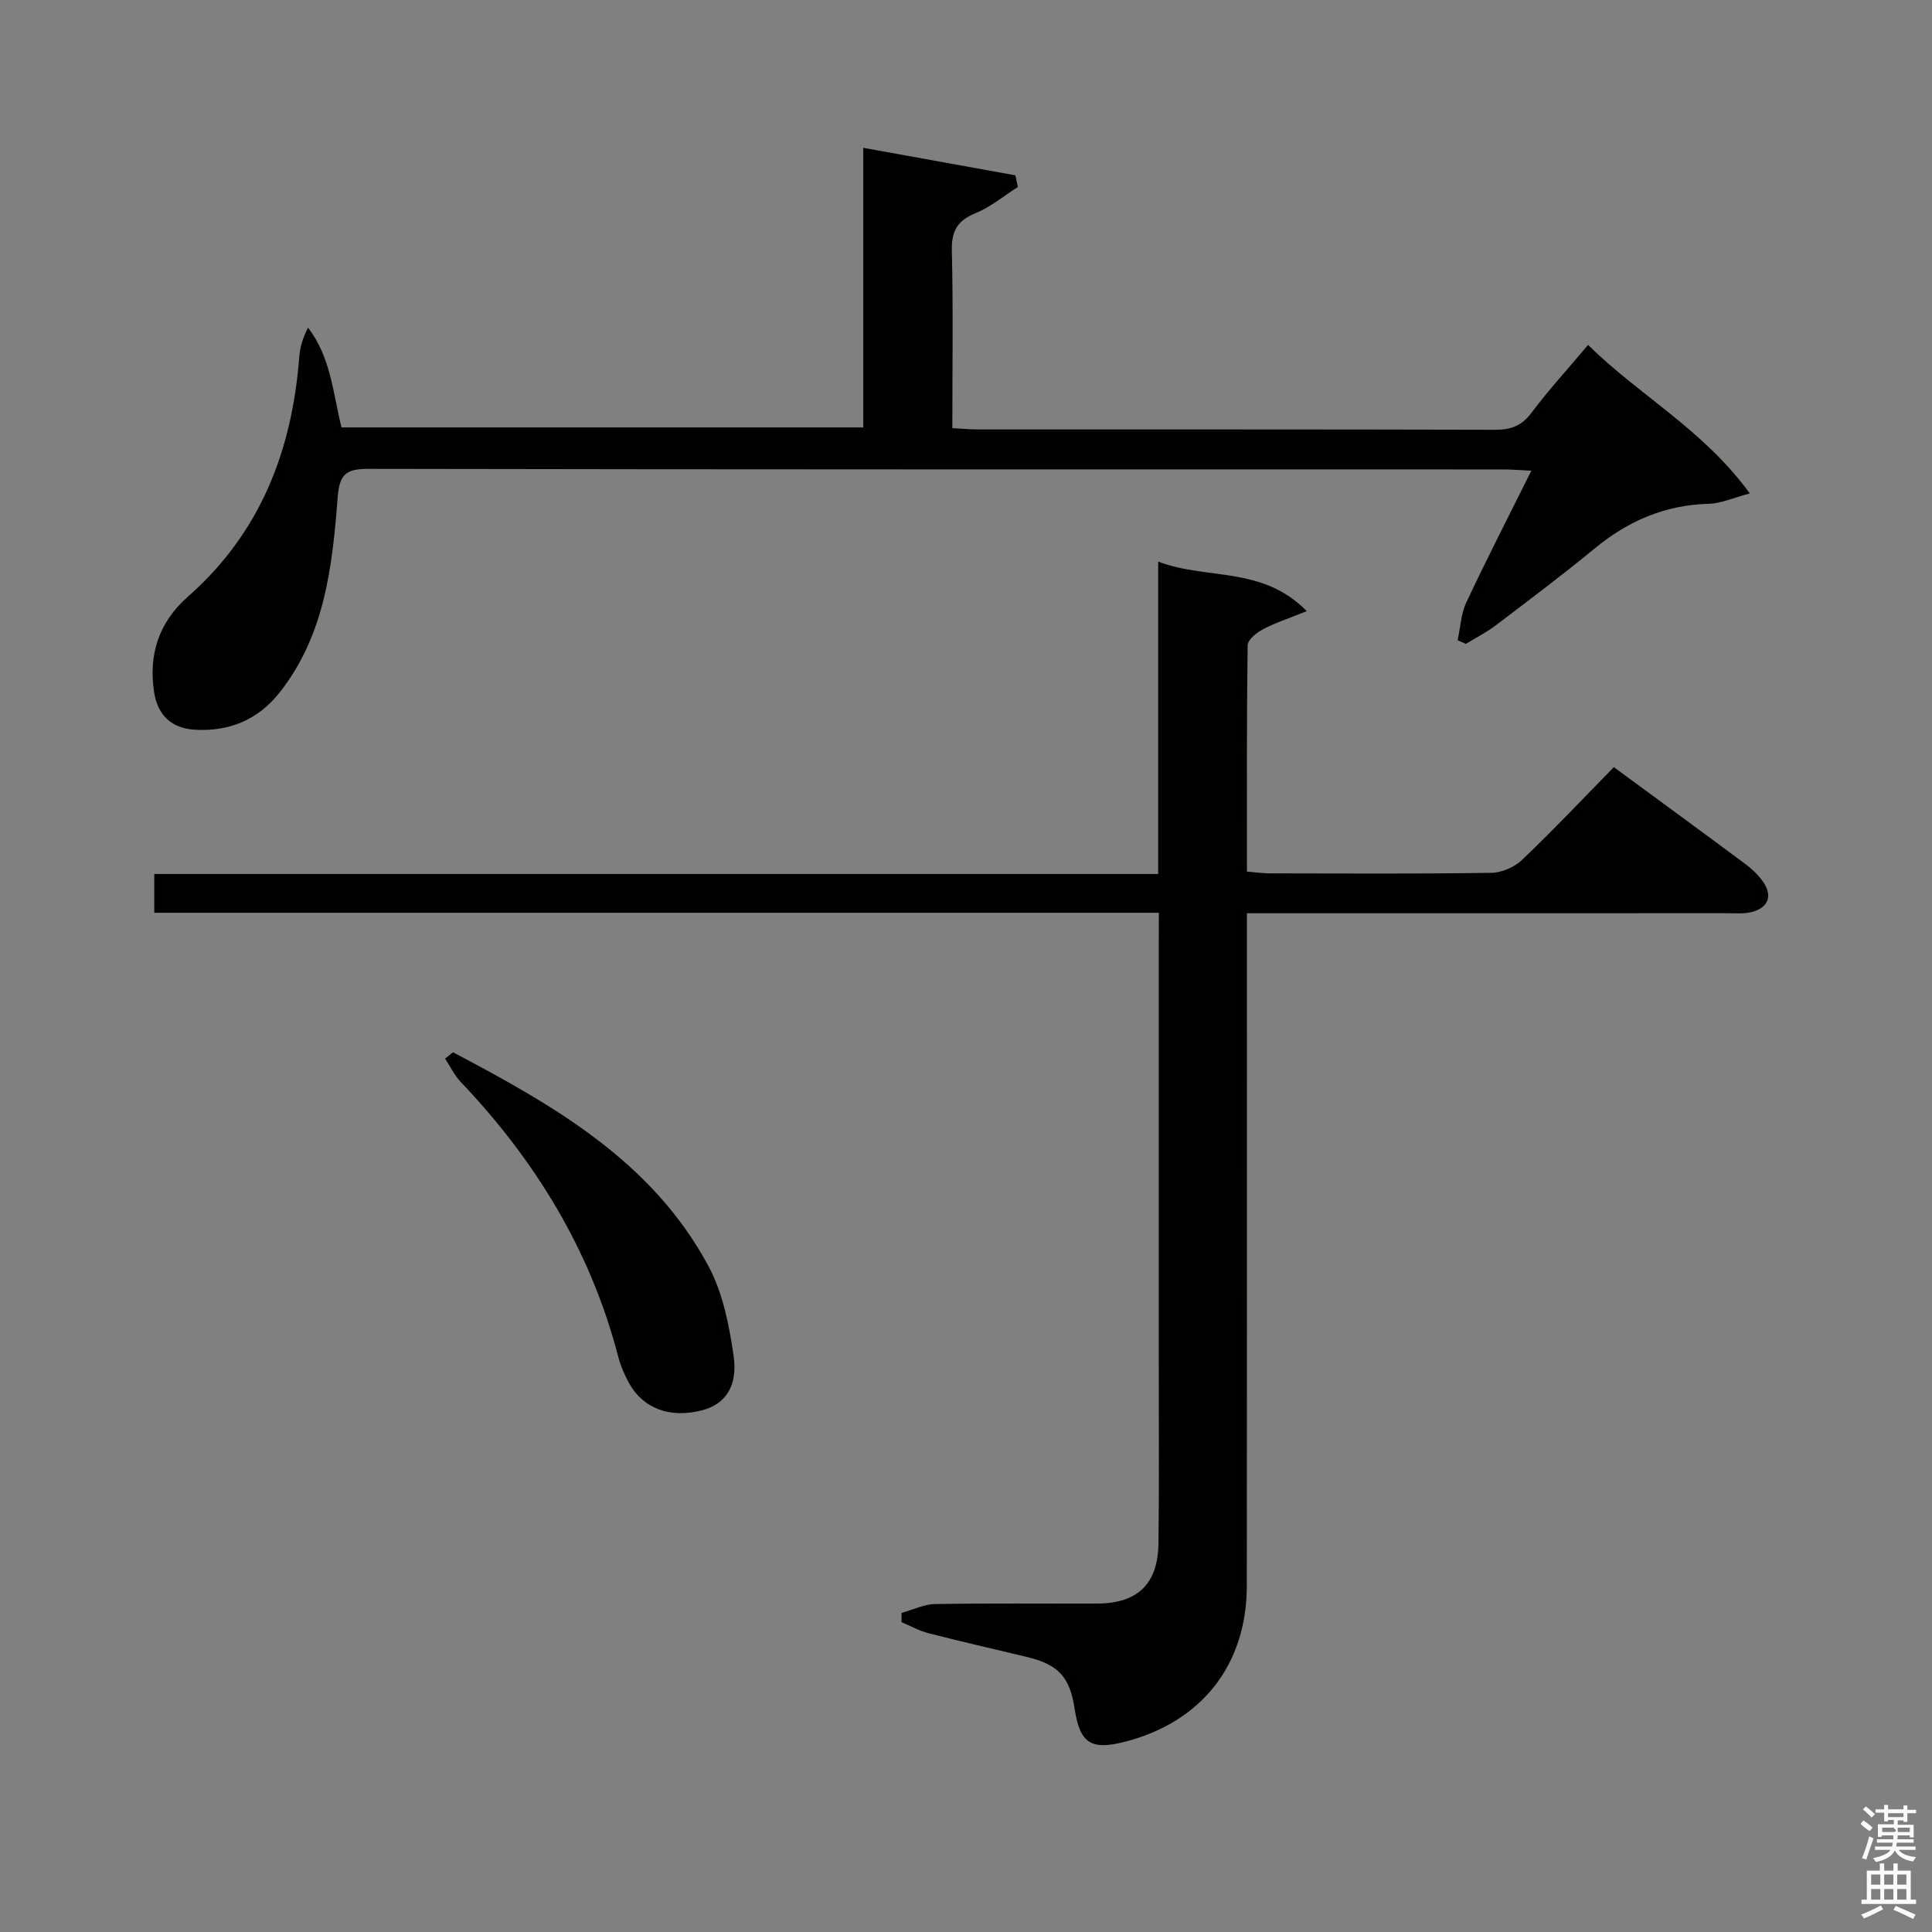 <svg enable-background="new 0 0 400 400" viewBox="0 0 400 400" xmlns="http://www.w3.org/2000/svg"><rect x="0" y="0" width="400" height="400" fill="#808080" stroke="none"/><path d="m385.2 377.6.6-.7c.6.4 1.3.9 1.9 1.5l-.6.7c-.8-.5-1.4-1-1.9-1.5zm.3 7.1c.6-1.4 1.1-2.9 1.5-4.5.3.1.6.3.9.4-.5 1.4-1 2.9-1.5 4.4zm.2-10.1.6-.6c.7.5 1.3 1.1 1.9 1.6l-.7.7c-.6-.6-1.2-1.2-1.8-1.7zm8.4-.8h.8v.9h1.8v.7h-1.8v1.8h-.8v-.3h-1.2v.9h3.3v2.6h-.8v-.4h-2.5c0 .3 0 .6-.1.8h3.4v.7h-3.5c0 .3-.1.6-.1.8h4v.7h-3.5c.7.9 1.9 1.3 3.6 1.5-.2.2-.4.5-.6.9-1.9-.3-3.2-1.1-3.8-2.3-.5 1.1-1.8 2-3.9 2.4-.2-.3-.4-.5-.6-.8 1.9-.4 3.1-.9 3.6-1.7h-3.2v-.7h3.5c.1-.2.1-.5.2-.8h-3.3v-.7h3.4c0-.2 0-.5 0-.8h-2.4v.3h-.8v-2.6h3.3v-.9h-1.2v.3h-.8v-1.8h-1.8v-.7h1.8v-.9h.8v.9h3.2zm-4.4 5.5h2.4c1-.3 0-.6 0-.9h-2.4zm1.2-3.1h3.2v-.8h-3.2zm4.4 2.2h-2.4v.9h2.5v-.9z" fill="#fafafb"/><path d="m389.2 385.8h.9v1.5h1.9v-1.5h.9v1.5h2.7v6h1.1v.9h-11.3v-.9h1.1v-6h2.7zm.2 8.7.5.8c-1.2.6-2.5 1.3-4 1.9-.2-.3-.3-.6-.6-.8 1.6-.6 3-1.3 4.1-1.9zm-2-4.3h1.9v-2.1h-1.9zm0 3.1h1.9v-2.2h-1.9zm2.7-3.1h1.9v-2.1h-1.9zm0 3.1h1.9v-2.2h-1.9zm2.4 1.3c1.4.6 2.7 1.2 4.1 1.8l-.5.9c-1.5-.7-2.8-1.4-4.1-1.9zm2.2-6.5h-1.9v2.1h1.9zm-1.9 5.2h1.9v-2.2h-1.9z" fill="#fafafb"/><g fill="#010100"><path d="m239.93 188.98c-69.77 0-138.7 0-207.99 0 0-2.71 0-5.1 0-8.03h207.85c0-21.57 0-42.63 0-64.68 10.12 3.88 21.46.8 30.77 10.26-3.84 1.55-6.56 2.42-9.05 3.74-1.33.7-3.18 2.17-3.2 3.32-.21 15.47-.14 30.95-.14 46.86 1.74.14 3.16.36 4.59.37 15.33.02 30.66.12 45.98-.11 2.18-.03 4.82-1.18 6.4-2.69 6.5-6.2 12.67-12.75 18.99-19.19 9.37 6.89 18.36 13.46 27.3 20.11 1.32.98 2.56 2.18 3.52 3.51 2.13 2.97 1.22 5.5-2.34 6.39-1.58.39-3.31.23-4.97.23-31.16.01-62.31.01-93.47.01-1.8 0-3.59 0-6.01 0v6.31c0 44.32.03 88.64-.02 132.95-.02 16.34-9.35 28.17-25.19 32.26-7.09 1.83-9.36.35-10.46-6.82-1.02-6.63-3.36-9.16-9.95-10.74-6.78-1.62-13.58-3.18-20.34-4.91-1.92-.49-3.7-1.51-5.55-2.28 0-.64 0-1.27 0-1.91 2.32-.64 4.64-1.8 6.97-1.84 11.16-.19 22.32-.06 33.49-.1 8.42-.03 12.63-4.02 12.74-12.5.16-12.49.05-24.99.06-37.48 0-28.99 0-57.98 0-86.97.02-1.81.02-3.6.02-6.07z"/><path d="m328.79 71.41c10.69 10.53 23.9 17.55 33.49 30.75-3.59.95-5.99 2.08-8.41 2.14-9.06.23-16.74 3.51-23.67 9.22-6.68 5.5-13.6 10.7-20.49 15.93-1.93 1.47-4.13 2.58-6.21 3.86-.57-.25-1.14-.5-1.71-.75.57-2.63.68-5.47 1.8-7.84 4.21-8.97 8.74-17.79 13.46-27.27-2.34-.11-4.08-.26-5.82-.26-78.32-.01-156.64.03-234.96-.12-4.7-.01-5.99 1.15-6.36 5.93-1.1 14.26-2.67 28.56-12.04 40.4-4.45 5.62-10.41 8.11-17.54 7.68-4.82-.29-7.65-2.98-8.41-7.69-1.25-7.82 1.01-14.61 6.93-19.81 15.04-13.21 21.62-30.24 23.11-49.71.15-2.01.77-3.99 1.81-6.03 4.69 6.05 5.13 13.33 6.93 20.65h108.03c0-19.04 0-38.1 0-57.89 10.98 1.99 21.24 3.84 31.5 5.7.17.81.34 1.62.5 2.42-2.91 1.85-5.63 4.15-8.77 5.42-3.8 1.55-4.99 3.74-4.89 7.81.29 12.12.1 24.24.1 36.69 2.11.11 3.72.27 5.34.27 35.66.01 71.32-.03 106.98.07 3.27.01 5.55-.77 7.59-3.52 3.47-4.64 7.42-8.94 11.71-14.05z"/><path d="m93.79 217.86c20.79 10.97 41.24 22.54 52.91 44.32 2.96 5.53 4.27 12.19 5.18 18.49.93 6.45-1.8 10.1-6.54 11.32-6.58 1.7-12.18-.33-15.11-5.64-.95-1.73-1.75-3.61-2.25-5.51-5.7-21.93-17.11-40.56-32.62-56.87-1.3-1.37-2.15-3.18-3.21-4.79.56-.44 1.1-.88 1.64-1.32z"/></g></svg>
